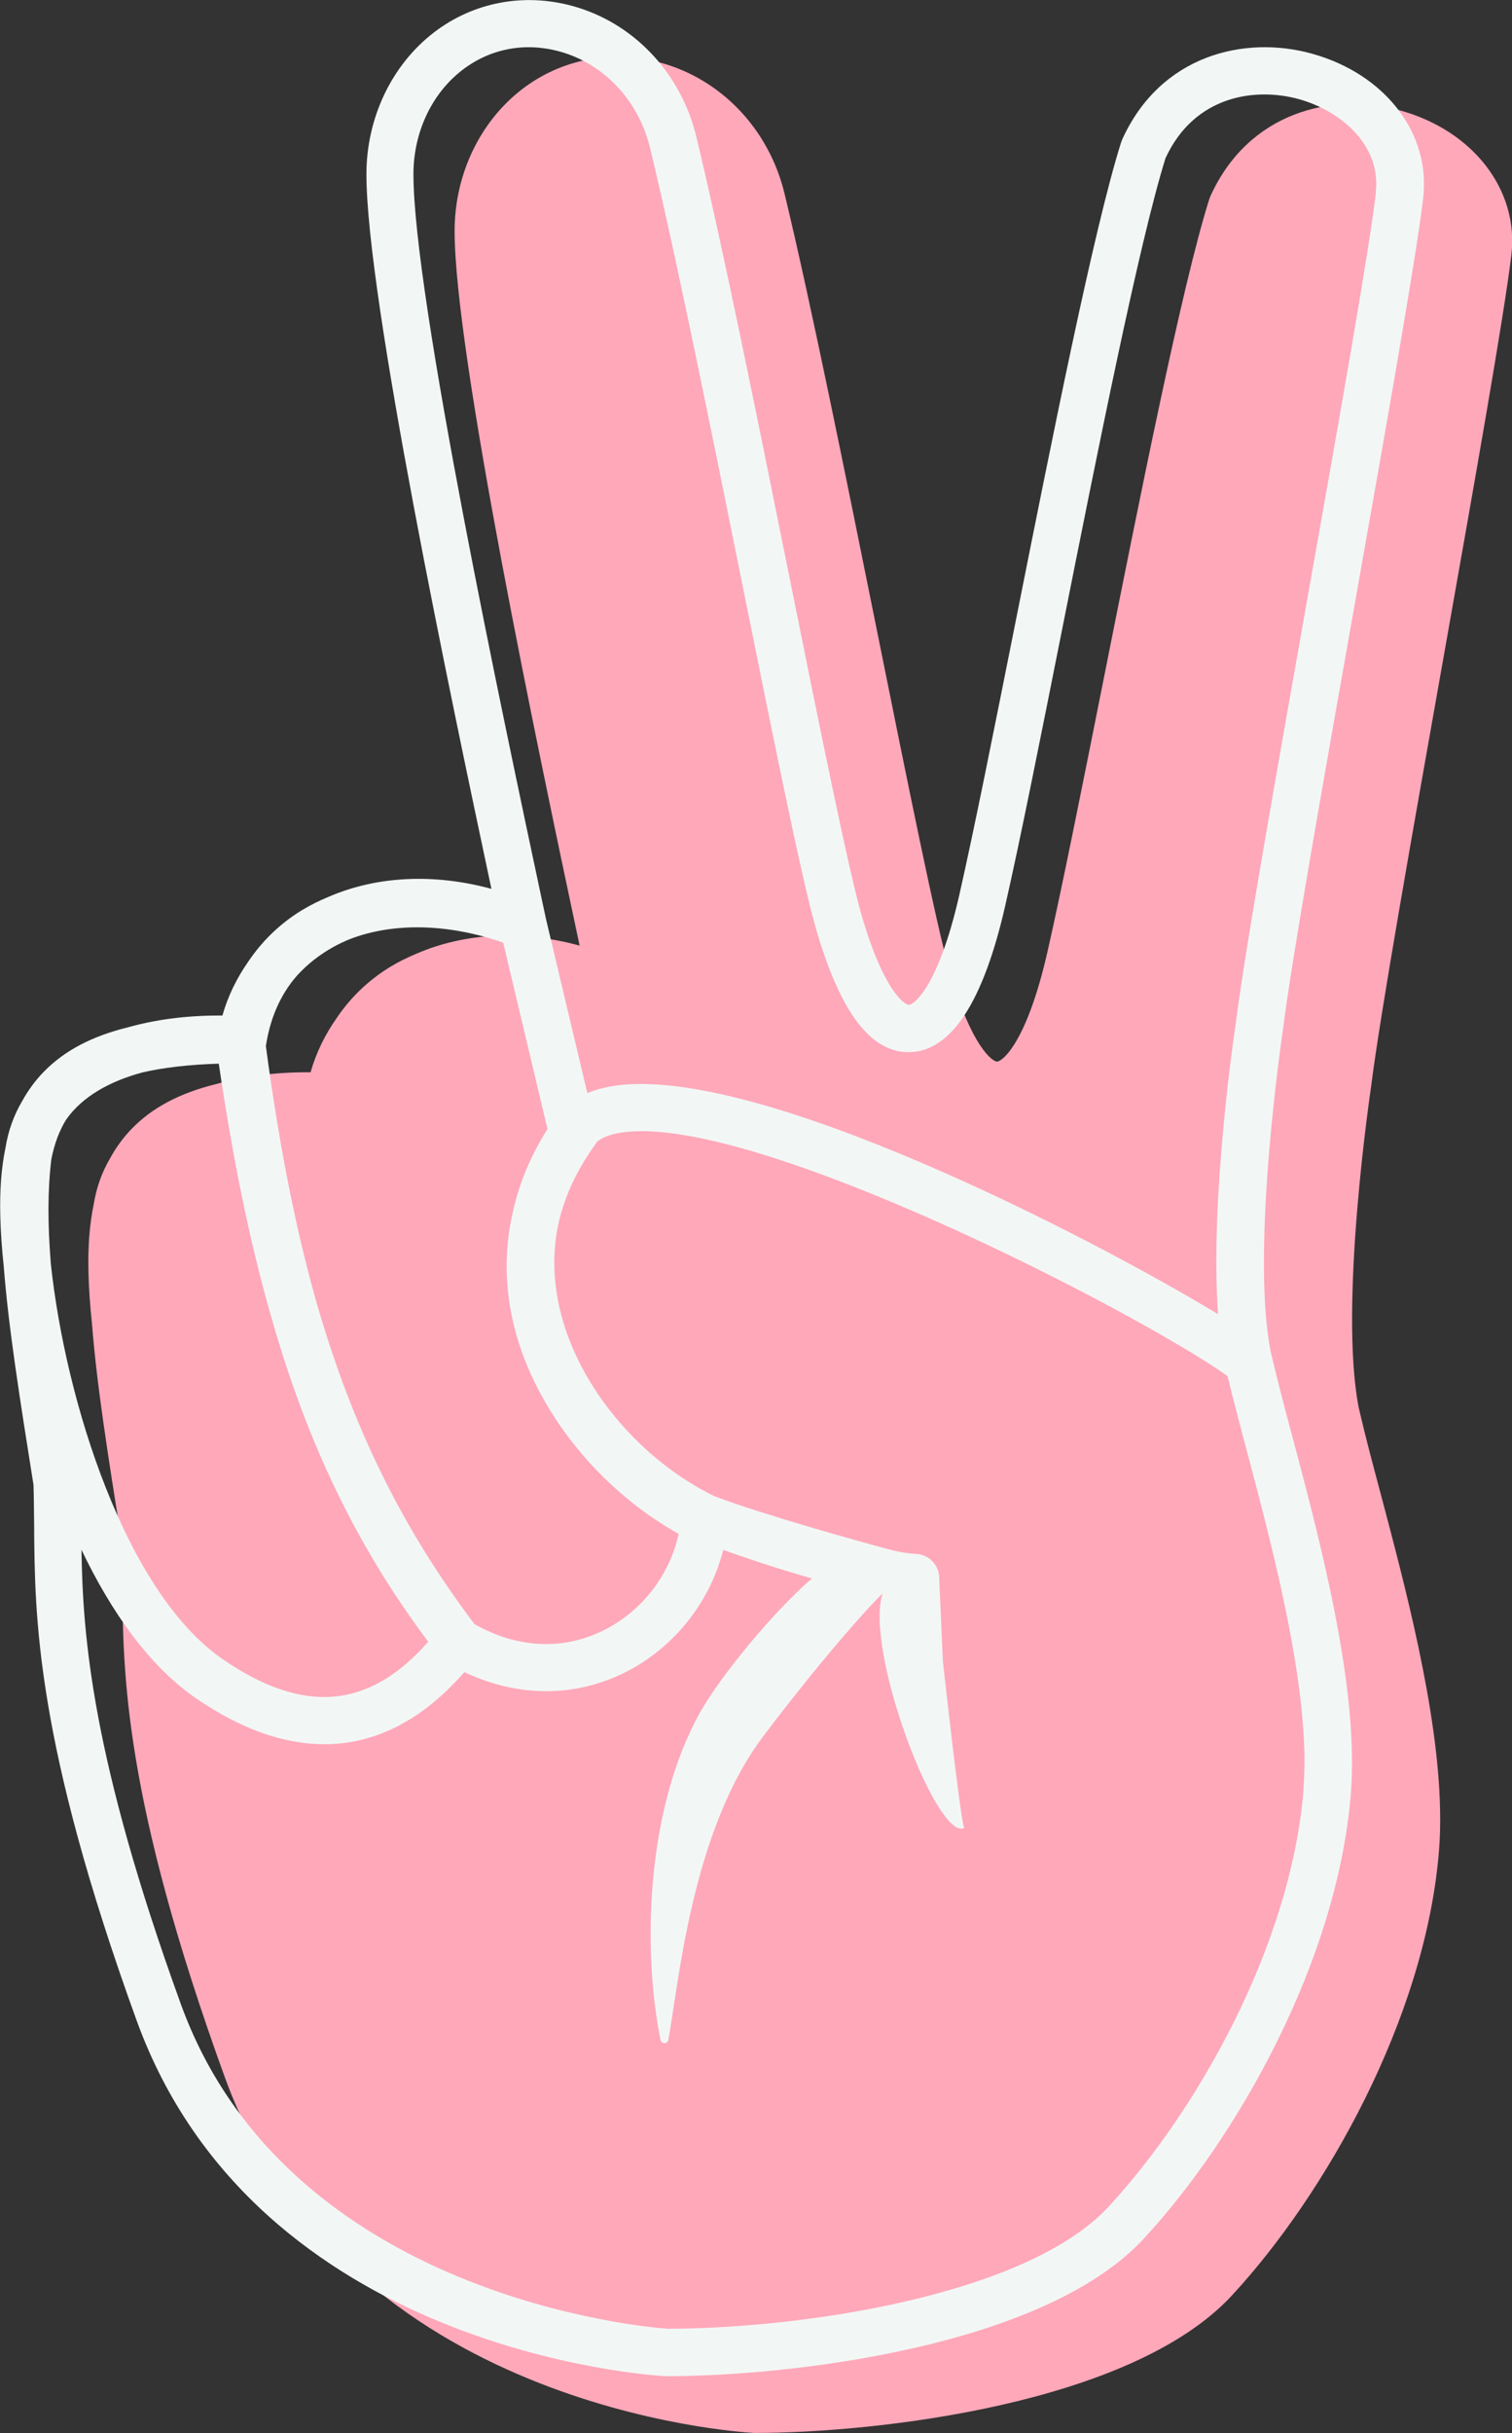 <?xml version="1.0" encoding="UTF-8"?><svg id="Layer_2" xmlns="http://www.w3.org/2000/svg" viewBox="0 0 191.71 308.27"><rect x="0" y="0" width="191.71" height="308.27" fill="#333333" stroke="none"/><defs><style>.cls-1{fill:#ffa8ba;}.cls-2{fill:#f2f7f5;}</style></defs><g id="banner_image"><g><g><path class="cls-1" d="M177.49,13.98c-8.46-2.34-19.18,.13-24.05,10.94l-.12,.33c-3.44,10.9-8.73,37.44-13.4,60.86-2.68,13.44-5.21,26.13-7.11,34.49-2.61,11.47-5.71,13.89-6.39,13.91h0c-.59,0-3.27-1.91-6.01-11.41-1.68-5.83-5.31-23.82-9.15-42.86-3.96-19.64-8.45-41.89-11.79-55.72-1.96-8.11-7.98-14.47-15.73-16.58-6.15-1.68-12.53-.47-17.5,3.33-5.38,4.11-8.6,10.84-8.6,18,0,15.54,10.67,66.21,15.85,90.54-7.29-1.98-14.52-1.64-20.65,1.01-1.18,.49-2.32,1.05-3.39,1.7-2.76,1.69-5.04,3.9-6.79,6.51-1.46,2.08-2.58,4.37-3.28,6.83-.14,0-.28,0-.43,0-4.25,0-8.11,.53-11.53,1.49-4.64,1.14-8.11,2.99-10.7,5.65-1.09,1.12-2,2.37-2.76,3.76-1.03,1.75-1.73,3.69-2.07,5.79-.54,2.56-.76,5.47-.67,8.79,.05,1.96,.2,4.1,.44,6.35,.59,7.63,2,16.53,3.77,27.65,.05,1.62,.06,3.28,.08,5.04,.07,11.58,.17,27.45,12.99,62.8,15.17,41.83,64.99,44.97,67.1,45.08h.16c15.32,0,47.67-3.63,60.42-17.4,11.83-12.77,24.54-35.14,26.27-56.31h0c.14-1.7,.18-3.48,.14-5.32-.26-12.62-4.43-28.28-7.57-40.11-.98-3.67-1.9-7.14-2.56-9.99l-.19-.81c-2.54-13.04,1.53-40.32,1.58-40.68,1.11-8.88,5.18-31.83,9.12-54.02,3.99-22.5,7.76-43.75,8.66-51.33,.97-8.21-4.84-15.74-14.11-18.3Z"/><path class="cls-1" d="M65.49,215.21c-7.49,8.55-15.81,9.25-26.03,2.24-12.28-8.42-19.96-32.6-21.83-50.17-.4-5.04-.41-9.26,.07-13.2,.39-1.97,1.01-3.62,1.87-5.01,2.07-2.97,5.6-4.89,9.68-5.99,2.68-.62,5.89-.99,9.68-1.11,1.76,11.96,3.87,22.32,6.51,31.59,4.64,16.52,11.05,29.66,20.04,41.64Z"/><path class="cls-1" d="M71.34,212.98c-9.18-12.18-15.55-24.98-20.2-41.35-2.61-9.34-4.64-19.82-6.25-31.88,.46-3.07,1.53-5.77,3.18-7.99,.23-.3,.46-.6,.71-.88,.03-.03,.06-.07,.09-.1,1.29-1.42,2.85-2.64,4.64-3.63,.64-.35,1.3-.66,1.98-.94,5.49-2.14,12.47-2.02,19.49,.42l5.62,23.63c-2.1,3.31-3.56,6.77-4.36,10.34-1.16,4.88-1.1,9.94,.22,15.02,2.71,10.39,10.75,20.35,20.77,25.93-1.13,5.19-4.61,9.75-9.44,12.18-5.17,2.61-10.99,2.34-16.44-.74Z"/><path class="cls-1" d="M151.76,286.78c-10.5,11.34-39.16,15.47-55.93,15.48-2.08-.14-48.16-3.75-61.72-41.13-11.31-31.19-12.43-46.65-12.6-57.57,3.8,7.94,8.64,14.79,14.54,18.83,5.66,3.88,11.1,5.81,16.25,5.81,6.47,0,12.45-3.06,17.76-9.14,3.37,1.6,6.88,2.42,10.35,2.42s6.87-.8,10.06-2.4c6.19-3.12,10.73-8.88,12.41-15.5,2.92,1.04,7.09,2.45,11.25,3.61-5.09,4.4-11.76,12.62-14.21,17.02-6.87,12.33-7.29,30.13-4.99,41.46,.11,.54,.89,.53,.99-.02,1.26-6.62,2.86-26.28,12-38.41,6.77-8.98,13.09-16.18,15.16-18.13-2.32,7.3,6.99,31.61,10.39,29.68-.34,.69-2.74-21.11-2.74-21.11l-.46-10.35c.09-1.69-1.2-3.14-2.89-3.24h0c-1.19-.07-2.36-.27-3.51-.58-4.34-1.18-15.71-4.33-22.1-6.73-9.37-4.59-16.99-13.62-19.44-23.02-.99-3.8-1.13-7.52-.43-11.13,.71-3.42,2.18-6.74,4.41-9.94l.58-.83c.7-.57,1.74-.96,3.13-1.17,16.65-2.47,65.36,22.77,76.8,30.85,.66,2.74,1.49,5.89,2.38,9.24,3.04,11.42,7.05,26.52,7.36,38.32,.04,1.68,0,3.29-.12,4.82h.01s0,.09,0,.13c-1.62,19.74-13.57,40.71-24.69,52.72Z"/><path class="cls-1" d="M185.65,31.58c-.87,7.41-4.8,29.56-8.61,50.98-3.95,22.27-8.04,45.29-9.16,54.25-.16,1.04-3.31,22.17-2.25,36.89-16.31-9.87-58.39-31.61-76.5-28.94-1.28,.19-2.43,.5-3.47,.93l-5.23-22-.53-2.47c-4.87-22.88-16.29-76.46-16.29-91.96,0-5.3,2.33-10.25,6.24-13.23,3.53-2.69,7.89-3.52,12.28-2.32,5.63,1.54,10.03,6.22,11.48,12.21,3.31,13.71,7.79,35.91,11.74,55.5,4.04,20,7.52,37.27,9.27,43.34,3.1,10.74,7.01,15.88,11.96,15.74,5.24-.15,9.3-6.4,12.07-18.58,1.92-8.44,4.46-21.17,7.14-34.64,4.61-23.15,9.84-49.36,13.18-60.06,3.67-7.94,11.38-8.99,16.9-7.47,5.2,1.44,10.47,5.75,9.75,11.82Z"/></g><path class="cls-2" d="M166.31,6.79c-8.46-2.34-19.18,.13-24.05,10.94l-.12,.33c-3.44,10.9-8.73,37.44-13.4,60.86-2.68,13.44-5.21,26.13-7.11,34.49-2.61,11.47-5.71,13.89-6.39,13.91h0c-.59,0-3.27-1.91-6.01-11.41-1.68-5.83-5.31-23.82-9.15-42.86-3.96-19.64-8.45-41.89-11.79-55.72-1.96-8.11-7.98-14.47-15.73-16.58-6.15-1.68-12.53-.47-17.5,3.33-5.38,4.11-8.6,10.84-8.6,18,0,15.54,10.67,66.21,15.85,90.54-7.29-1.98-14.52-1.64-20.65,1.01-1.18,.49-2.32,1.05-3.39,1.7-2.76,1.69-5.04,3.9-6.79,6.51-1.46,2.08-2.58,4.37-3.28,6.83-.14,0-.28,0-.43,0-4.25,0-8.11,.53-11.53,1.49-4.64,1.14-8.11,2.99-10.7,5.65-1.09,1.12-2,2.37-2.76,3.76-1.03,1.75-1.73,3.69-2.07,5.79-.54,2.56-.76,5.47-.67,8.79,.05,1.96,.2,4.1,.44,6.35,.59,7.63,2,16.53,3.77,27.65,.05,1.62,.06,3.28,.08,5.04,.07,11.58,.17,27.45,12.99,62.8,15.17,41.83,64.99,44.97,67.1,45.08h.16c15.32,0,47.67-3.63,60.42-17.4,11.83-12.77,24.54-35.14,26.27-56.31h0c.14-1.7,.18-3.48,.14-5.32-.26-12.62-4.43-28.28-7.57-40.11-.98-3.67-1.9-7.14-2.56-9.99l-.19-.81c-2.54-13.04,1.53-40.32,1.58-40.68,1.11-8.88,5.18-31.83,9.12-54.02,3.99-22.5,7.76-43.75,8.66-51.33,.97-8.21-4.84-15.74-14.11-18.3ZM54.3,208.01c-7.49,8.55-15.81,9.25-26.03,2.24-12.28-8.42-19.96-32.6-21.83-50.17-.4-5.04-.41-9.26,.07-13.2,.39-1.97,1.01-3.62,1.87-5.01,2.07-2.97,5.6-4.89,9.68-5.99,2.68-.62,5.89-.99,9.68-1.11,1.76,11.96,3.87,22.32,6.51,31.59,4.64,16.52,11.05,29.66,20.04,41.64Zm5.86-2.23c-9.18-12.18-15.55-24.98-20.2-41.35-2.61-9.34-4.64-19.82-6.25-31.88,.46-3.07,1.53-5.77,3.18-7.99,.23-.3,.46-.6,.71-.88,.03-.03,.06-.07,.09-.1,1.29-1.42,2.85-2.64,4.64-3.63,.64-.35,1.3-.66,1.98-.94,5.49-2.14,12.47-2.02,19.49,.42l5.62,23.63c-2.1,3.31-3.56,6.77-4.36,10.34-1.16,4.88-1.1,9.94,.22,15.02,2.71,10.39,10.75,20.35,20.77,25.93-1.13,5.19-4.61,9.75-9.44,12.18-5.17,2.61-10.99,2.34-16.44-.74Zm80.42,73.8c-10.5,11.34-39.16,15.47-55.93,15.48-2.08-.14-48.16-3.75-61.72-41.13-11.31-31.19-12.43-46.65-12.6-57.57,3.8,7.94,8.64,14.79,14.54,18.83,5.66,3.88,11.1,5.81,16.25,5.81,6.47,0,12.45-3.06,17.76-9.14,3.37,1.6,6.88,2.42,10.35,2.42s6.87-.8,10.06-2.4c6.19-3.12,10.73-8.88,12.41-15.5,2.92,1.04,7.09,2.45,11.25,3.61-5.09,4.4-11.76,12.62-14.21,17.02-6.87,12.33-7.29,30.13-4.99,41.46,.11,.54,.89,.53,.99-.02,1.26-6.62,2.86-26.28,12-38.41,6.77-8.98,13.09-16.18,15.16-18.13-2.32,7.3,6.99,31.61,10.39,29.68-.34,.69-2.74-21.11-2.74-21.11l-.46-10.35c.09-1.69-1.2-3.14-2.89-3.24h0c-1.19-.07-2.36-.27-3.51-.58-4.34-1.18-15.71-4.33-22.1-6.73-9.37-4.59-16.99-13.62-19.44-23.02-.99-3.8-1.13-7.52-.43-11.13,.71-3.42,2.18-6.74,4.41-9.94l.58-.83c.7-.57,1.74-.96,3.13-1.17,16.65-2.47,65.36,22.77,76.8,30.85,.66,2.74,1.49,5.89,2.38,9.24,3.04,11.42,7.05,26.52,7.36,38.32,.04,1.68,0,3.29-.12,4.82h.01s0,.09,0,.13c-1.62,19.74-13.57,40.71-24.69,52.72ZM174.46,24.39c-.87,7.41-4.8,29.56-8.61,50.98-3.95,22.27-8.04,45.29-9.16,54.25-.16,1.04-3.31,22.17-2.25,36.89-16.31-9.87-58.39-31.61-76.5-28.94-1.28,.19-2.43,.5-3.47,.93l-5.23-22-.53-2.47c-4.87-22.88-16.29-76.46-16.29-91.96,0-5.3,2.33-10.25,6.24-13.23,3.53-2.69,7.89-3.52,12.28-2.32,5.63,1.54,10.03,6.22,11.48,12.21,3.31,13.71,7.79,35.91,11.74,55.5,4.04,20,7.52,37.27,9.27,43.34,3.1,10.74,7.01,15.88,11.96,15.74,5.24-.15,9.3-6.4,12.07-18.58,1.92-8.44,4.46-21.17,7.14-34.64,4.61-23.15,9.84-49.36,13.18-60.06,3.67-7.94,11.38-8.99,16.9-7.47,5.2,1.44,10.47,5.75,9.75,11.82Z"/></g></g></svg>